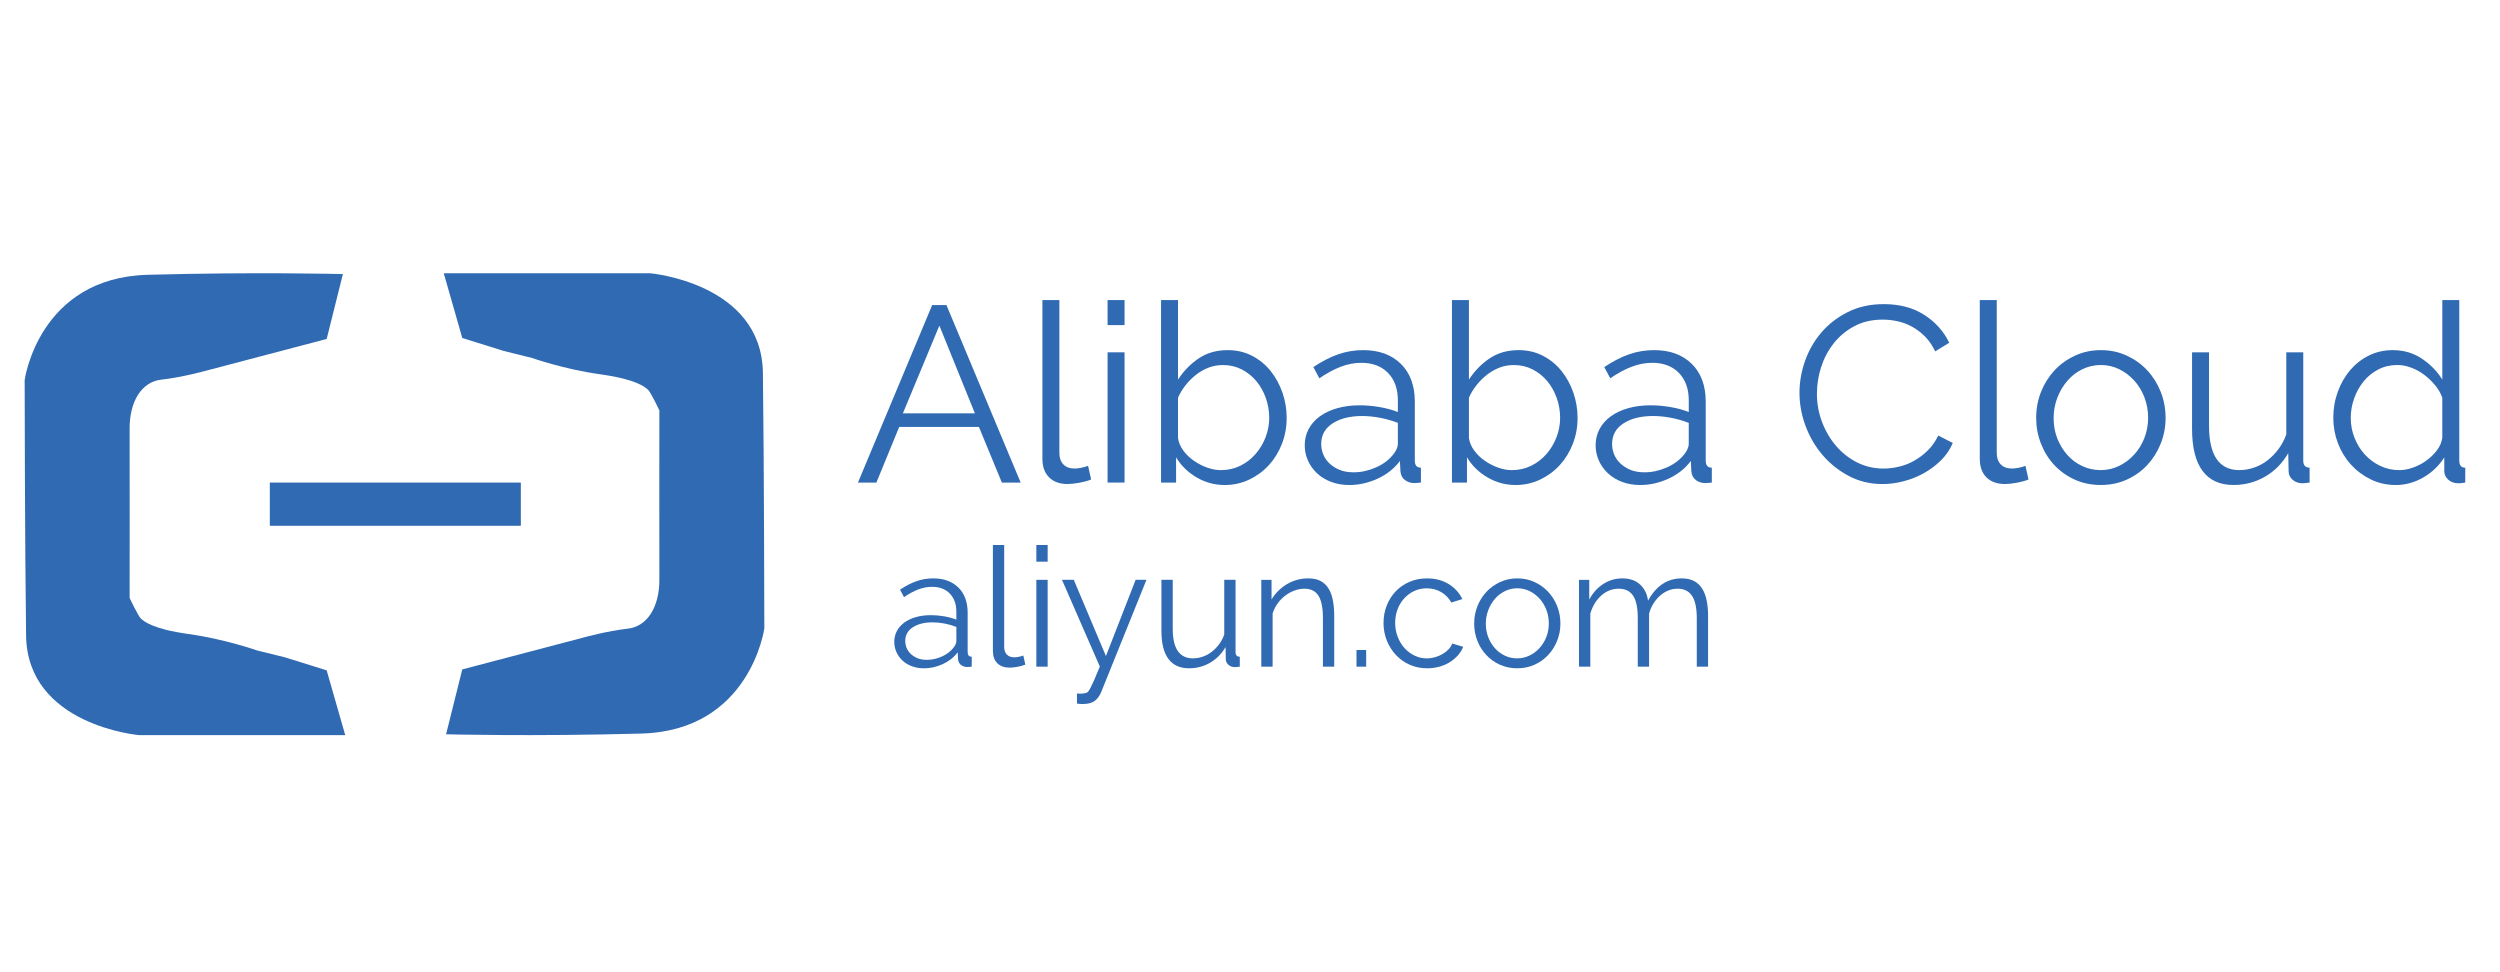 <?xml version="1.0" encoding="utf-8"?>
<!-- Generator: Adobe Illustrator 16.0.0, SVG Export Plug-In . SVG Version: 6.00 Build 0)  -->
<!DOCTYPE svg PUBLIC "-//W3C//DTD SVG 1.1 Tiny//EN" "http://www.w3.org/Graphics/SVG/1.1/DTD/svg11-tiny.dtd">
<svg version="1.1" baseProfile="tiny" id="图层_1" xmlns:x="http://ns.adobe.com/Extensibility/1.0/" xmlns:i="http://ns.adobe.com/AdobeIllustrator/10.0/" xmlns:graph="http://ns.adobe.com/Graphs/1.0/"
	 xmlns="http://www.w3.org/2000/svg" xmlns:xlink="http://www.w3.org/1999/xlink" xmlns:a="http://ns.adobe.com/AdobeSVGViewerExtensions/3.0/"
	 x="0px" y="0px" width="180px" height="70px" viewBox="0 0 180 70" xml:space="preserve">
<path fill-rule="evenodd" fill="#306AB3" d="M24.688,19.734l-1.167,4.671l-8.78,2.31c0,0-1.662,0.458-3.126,0.62
	c-1.465,0.163-2.292,1.642-2.282,3.526c0.01,1.883,0,12.195,0,12.195s0.614,1.305,0.814,1.483c0.201,0.178,0.792,0.745,3.425,1.111
	c2.631,0.364,4.927,1.18,4.927,1.18l2.038,0.503l2.984,0.934l1.335,4.662H10.009c0,0-8.042-0.692-8.131-7.166
	c-0.09-6.473-0.103-18.399-0.103-18.399S2.771,20,10.632,19.785C18.494,19.569,24.688,19.734,24.688,19.734z"/>
<path fill-rule="evenodd" fill="#306AB3" d="M32.117,52.869l1.167-4.672l8.78-2.309c0,0,1.661-0.46,3.127-0.623
	c1.465-0.161,2.292-1.641,2.283-3.523c-0.01-1.884,0-12.196,0-12.196s-0.615-1.304-0.815-1.482
	c-0.201-0.178-0.793-0.747-3.424-1.112c-2.631-0.364-4.928-1.178-4.928-1.178l-2.038-0.506l-2.984-0.932l-1.335-4.663h14.846
	c0,0,8.042,0.692,8.133,7.166c0.087,6.474,0.103,18.4,0.103,18.4s-0.997,7.363-8.858,7.578
	C38.313,53.033,32.117,52.869,32.117,52.869z"/>
<rect x="19.426" y="34.745" fill-rule="evenodd" fill="#306AB3" width="18.074" height="3.111"/>
<g>
	<path fill="#306AB3" d="M61.772,34.745l5.344-12.779h1.028l5.344,12.779h-1.354l-1.652-4.008h-5.739L63.1,34.745H61.772z
		 M65.007,29.762h5.186l-2.558-6.319L65.007,29.762z"/>
	<path fill="#306AB3" d="M75.053,33.031V21.605h1.222v11.013c0,0.346,0.095,0.618,0.286,0.817c0.189,0.199,0.461,0.299,0.813,0.299
		c0.135,0,0.291-0.018,0.471-0.053c0.178-0.035,0.344-0.082,0.496-0.141l0.22,0.984c-0.229,0.094-0.509,0.171-0.839,0.233
		c-0.332,0.062-0.617,0.092-0.857,0.092c-0.563,0-1.005-0.158-1.327-0.475S75.053,33.611,75.053,33.031z"/>
	<path fill="#306AB3" d="M79.746,23.407v-1.802h1.222v1.802H79.746z M79.746,34.745v-9.378h1.222v9.378H79.746z"/>
	<path fill="#306AB3" d="M83.596,34.745v-13.14h1.222v5.722c0.422-0.639,0.926-1.151,1.512-1.538s1.274-0.58,2.065-0.58
		c0.649,0,1.236,0.138,1.763,0.413s0.973,0.643,1.338,1.103s0.647,0.981,0.847,1.564c0.198,0.583,0.298,1.182,0.298,1.797
		c0,0.662-0.114,1.286-0.342,1.872c-0.229,0.586-0.543,1.097-0.943,1.534s-0.874,0.784-1.421,1.042s-1.13,0.387-1.75,0.387
		c-0.734,0-1.414-0.185-2.04-0.554c-0.625-0.369-1.114-0.85-1.467-1.441v1.819H83.596z M84.817,31.537
		c0.047,0.322,0.176,0.625,0.387,0.91s0.466,0.529,0.765,0.734s0.616,0.368,0.953,0.488s0.661,0.18,0.972,0.18
		c0.516,0,0.985-0.105,1.411-0.316c0.424-0.211,0.791-0.494,1.098-0.848c0.309-0.354,0.548-0.757,0.721-1.208s0.26-0.914,0.26-1.389
		c0-0.492-0.081-0.967-0.242-1.424s-0.388-0.863-0.681-1.217s-0.645-0.637-1.055-0.848s-0.861-0.316-1.354-0.316
		c-0.369,0-0.716,0.063-1.042,0.189c-0.324,0.126-0.625,0.297-0.9,0.514s-0.524,0.466-0.747,0.747s-0.404,0.58-0.545,0.896V31.537z"
		/>
	<path fill="#306AB3" d="M93.94,32.069c0-0.434,0.095-0.829,0.285-1.184s0.46-0.659,0.809-0.911s0.767-0.448,1.253-0.585
		c0.486-0.138,1.022-0.207,1.608-0.207c0.469,0,0.949,0.042,1.441,0.127s0.929,0.204,1.31,0.356v-0.844
		c0-0.826-0.236-1.482-0.708-1.969s-1.111-0.729-1.92-0.729c-0.504,0-1.005,0.097-1.503,0.29s-1.005,0.469-1.521,0.826l-0.431-0.809
		c0.609-0.41,1.202-0.716,1.78-0.918c0.576-0.202,1.179-0.303,1.806-0.303c1.14,0,2.044,0.33,2.714,0.989
		c0.669,0.659,1.004,1.569,1.004,2.729v4.244c0,0.335,0.146,0.502,0.439,0.502v1.072c-0.096,0.012-0.187,0.021-0.272,0.026
		c-0.087,0.006-0.16,0.009-0.22,0.009c-0.238,0-0.456-0.071-0.653-0.214s-0.308-0.357-0.331-0.643l-0.035-0.734
		c-0.41,0.548-0.948,0.974-1.613,1.277s-1.34,0.455-2.025,0.455c-0.48,0-0.918-0.075-1.314-0.224
		c-0.395-0.149-0.733-0.355-1.015-0.619s-0.5-0.569-0.655-0.917C94.018,32.814,93.94,32.45,93.94,32.069z M95.127,31.964
		c0,0.253,0.047,0.5,0.141,0.738c0.094,0.239,0.24,0.456,0.439,0.65c0.199,0.194,0.442,0.352,0.729,0.473
		c0.287,0.121,0.63,0.181,1.028,0.181c0.539,0,1.075-0.118,1.608-0.353s0.958-0.56,1.274-0.972c0.082-0.106,0.152-0.222,0.211-0.349
		c0.059-0.126,0.088-0.243,0.088-0.349v-1.537c-0.41-0.158-0.837-0.28-1.278-0.365c-0.443-0.085-0.872-0.128-1.288-0.128
		c-0.879,0-1.591,0.178-2.136,0.533S95.127,31.335,95.127,31.964z"/>
	<path fill="#306AB3" d="M104.54,34.745v-13.14h1.222v5.722c0.422-0.639,0.926-1.151,1.512-1.538s1.274-0.58,2.065-0.58
		c0.649,0,1.236,0.138,1.763,0.413s0.973,0.643,1.338,1.103s0.647,0.981,0.847,1.564c0.198,0.583,0.298,1.182,0.298,1.797
		c0,0.662-0.114,1.286-0.342,1.872c-0.229,0.586-0.543,1.097-0.943,1.534s-0.874,0.784-1.421,1.042s-1.13,0.387-1.75,0.387
		c-0.734,0-1.414-0.185-2.04-0.554c-0.625-0.369-1.114-0.85-1.467-1.441v1.819H104.54z M105.762,31.537
		c0.047,0.322,0.176,0.625,0.387,0.91s0.466,0.529,0.765,0.734s0.616,0.368,0.953,0.488s0.661,0.18,0.972,0.18
		c0.516,0,0.985-0.105,1.411-0.316c0.424-0.211,0.791-0.494,1.098-0.848c0.309-0.354,0.548-0.757,0.721-1.208s0.26-0.914,0.26-1.389
		c0-0.492-0.081-0.967-0.242-1.424s-0.388-0.863-0.681-1.217s-0.645-0.637-1.055-0.848s-0.861-0.316-1.354-0.316
		c-0.369,0-0.716,0.063-1.042,0.189c-0.324,0.126-0.625,0.297-0.9,0.514s-0.524,0.466-0.747,0.747s-0.404,0.58-0.545,0.896V31.537z"
		/>
	<path fill="#306AB3" d="M114.885,32.069c0-0.434,0.095-0.829,0.285-1.184s0.46-0.659,0.809-0.911s0.767-0.448,1.253-0.585
		c0.486-0.138,1.022-0.207,1.608-0.207c0.469,0,0.949,0.042,1.441,0.127s0.929,0.204,1.31,0.356v-0.844
		c0-0.826-0.236-1.482-0.708-1.969s-1.111-0.729-1.92-0.729c-0.504,0-1.005,0.097-1.503,0.29s-1.005,0.469-1.521,0.826l-0.431-0.809
		c0.609-0.41,1.202-0.716,1.78-0.918c0.576-0.202,1.179-0.303,1.806-0.303c1.14,0,2.044,0.33,2.714,0.989
		c0.669,0.659,1.004,1.569,1.004,2.729v4.244c0,0.335,0.146,0.502,0.439,0.502v1.072c-0.096,0.012-0.187,0.021-0.272,0.026
		c-0.087,0.006-0.16,0.009-0.22,0.009c-0.238,0-0.456-0.071-0.653-0.214s-0.308-0.357-0.331-0.643l-0.035-0.734
		c-0.41,0.548-0.948,0.974-1.613,1.277s-1.34,0.455-2.025,0.455c-0.48,0-0.918-0.075-1.314-0.224
		c-0.395-0.149-0.733-0.355-1.015-0.619s-0.5-0.569-0.655-0.917C114.962,32.814,114.885,32.45,114.885,32.069z M116.071,31.964
		c0,0.253,0.047,0.5,0.141,0.738c0.094,0.239,0.24,0.456,0.439,0.65c0.199,0.194,0.442,0.352,0.729,0.473
		c0.287,0.121,0.63,0.181,1.028,0.181c0.539,0,1.075-0.118,1.608-0.353s0.958-0.56,1.274-0.972c0.082-0.106,0.152-0.222,0.211-0.349
		c0.059-0.126,0.088-0.243,0.088-0.349v-1.537c-0.41-0.158-0.837-0.28-1.278-0.365c-0.443-0.085-0.872-0.128-1.288-0.128
		c-0.879,0-1.591,0.178-2.136,0.533S116.071,31.335,116.071,31.964z"/>
	<path fill="#306AB3" d="M129.563,28.274c0-0.769,0.135-1.534,0.404-2.296c0.27-0.762,0.662-1.444,1.178-2.045
		c0.516-0.601,1.151-1.091,1.907-1.469c0.756-0.378,1.614-0.567,2.575-0.567c1.143,0,2.115,0.257,2.918,0.772
		c0.803,0.515,1.403,1.185,1.802,2.009l-1.011,0.62c-0.205-0.425-0.451-0.782-0.738-1.072c-0.287-0.289-0.6-0.525-0.936-0.708
		c-0.338-0.183-0.686-0.313-1.047-0.39c-0.359-0.077-0.713-0.115-1.059-0.115c-0.768,0-1.445,0.156-2.035,0.468
		c-0.588,0.313-1.084,0.721-1.484,1.228c-0.402,0.506-0.705,1.075-0.91,1.708s-0.308,1.276-0.308,1.929
		c0,0.71,0.123,1.39,0.369,2.039s0.583,1.223,1.011,1.722s0.933,0.896,1.516,1.189c0.583,0.294,1.215,0.44,1.895,0.44
		c0.357,0,0.727-0.044,1.107-0.132c0.381-0.088,0.748-0.231,1.104-0.431c0.354-0.2,0.681-0.446,0.979-0.74
		c0.299-0.294,0.551-0.652,0.756-1.075l1.046,0.537c-0.205,0.479-0.494,0.9-0.865,1.264c-0.373,0.365-0.787,0.672-1.244,0.923
		c-0.457,0.251-0.94,0.442-1.45,0.573s-1.011,0.197-1.503,0.197c-0.879,0-1.684-0.192-2.412-0.575
		c-0.73-0.383-1.36-0.884-1.891-1.501s-0.941-1.318-1.234-2.103C129.709,29.887,129.563,29.087,129.563,28.274z"/>
	<path fill="#306AB3" d="M142.544,33.031V21.605h1.222v11.013c0,0.346,0.095,0.618,0.286,0.817c0.189,0.199,0.461,0.299,0.813,0.299
		c0.135,0,0.291-0.018,0.471-0.053c0.178-0.035,0.344-0.082,0.496-0.141l0.22,0.984c-0.229,0.094-0.509,0.171-0.839,0.233
		c-0.332,0.062-0.617,0.092-0.857,0.092c-0.563,0-1.005-0.158-1.327-0.475S142.544,33.611,142.544,33.031z"/>
	<path fill="#306AB3" d="M146.604,30.087c0-0.662,0.117-1.288,0.352-1.876s0.559-1.104,0.971-1.547
		c0.414-0.442,0.906-0.795,1.477-1.059c0.572-0.264,1.191-0.396,1.859-0.396c0.673,0,1.294,0.132,1.864,0.396
		s1.062,0.617,1.474,1.059s0.735,0.958,0.97,1.547c0.233,0.589,0.351,1.214,0.351,1.876c0,0.65-0.117,1.269-0.351,1.854
		c-0.234,0.586-0.558,1.1-0.97,1.542s-0.903,0.792-1.474,1.05s-1.191,0.387-1.864,0.387c-0.686,0-1.313-0.129-1.881-0.387
		s-1.059-0.608-1.473-1.05c-0.412-0.442-0.733-0.958-0.962-1.547S146.604,30.731,146.604,30.087z M147.861,30.104
		c0,0.527,0.088,1.015,0.264,1.463s0.416,0.844,0.721,1.187s0.663,0.611,1.077,0.804c0.412,0.193,0.854,0.29,1.322,0.29
		s0.91-0.1,1.322-0.299c0.414-0.199,0.776-0.47,1.09-0.813s0.56-0.741,0.738-1.195s0.269-0.945,0.269-1.472
		c0-0.516-0.09-1.005-0.269-1.468s-0.425-0.866-0.738-1.208s-0.674-0.614-1.08-0.813c-0.408-0.199-0.846-0.299-1.314-0.299
		s-0.91,0.1-1.322,0.299c-0.414,0.199-0.772,0.473-1.077,0.822s-0.548,0.754-0.729,1.217S147.861,29.577,147.861,30.104z"/>
	<path fill="#306AB3" d="M157.828,30.878v-5.511h1.222v5.291c0,2.121,0.725,3.185,2.175,3.19c0.357,0,0.713-0.06,1.064-0.18
		c0.353-0.12,0.675-0.293,0.969-0.521c0.293-0.228,0.558-0.499,0.792-0.811c0.234-0.313,0.423-0.665,0.563-1.057v-5.913h1.222v7.804
		c0,0.334,0.152,0.501,0.457,0.501v1.072c-0.245,0.035-0.418,0.053-0.52,0.053c-0.272,0-0.506-0.083-0.7-0.25
		c-0.195-0.167-0.292-0.375-0.292-0.626l-0.026-1.296c-0.42,0.73-0.977,1.295-1.67,1.695c-0.694,0.4-1.452,0.6-2.273,0.6
		c-0.982,0-1.726-0.338-2.229-1.015S157.828,32.22,157.828,30.878z"/>
	<path fill="#306AB3" d="M167.997,30.091c0-0.663,0.108-1.292,0.325-1.887s0.515-1.114,0.892-1.557
		c0.379-0.443,0.828-0.793,1.35-1.051c0.521-0.258,1.093-0.387,1.714-0.387c0.791,0,1.492,0.207,2.104,0.62
		c0.612,0.413,1.101,0.913,1.464,1.5v-5.723h1.222v11.566c0,0.334,0.144,0.501,0.431,0.501v1.072
		c-0.205,0.035-0.366,0.053-0.483,0.053c-0.299,0-0.545-0.086-0.738-0.258c-0.193-0.172-0.29-0.378-0.29-0.617v-0.989
		c-0.387,0.607-0.894,1.09-1.521,1.449c-0.627,0.359-1.283,0.538-1.969,0.538c-0.65,0-1.251-0.135-1.802-0.404
		s-1.027-0.625-1.429-1.067s-0.713-0.954-0.936-1.537S167.997,30.724,167.997,30.091z M169.254,30.091
		c0,0.503,0.091,0.982,0.272,1.436s0.428,0.852,0.738,1.194s0.68,0.616,1.107,0.821c0.428,0.205,0.888,0.307,1.38,0.307
		c0.311,0,0.638-0.06,0.979-0.18c0.344-0.12,0.661-0.285,0.954-0.496s0.548-0.457,0.765-0.738c0.217-0.281,0.349-0.586,0.396-0.914
		v-2.89c-0.117-0.323-0.294-0.626-0.532-0.911c-0.236-0.285-0.502-0.536-0.795-0.752c-0.293-0.217-0.605-0.386-0.936-0.506
		c-0.332-0.121-0.658-0.181-0.98-0.181c-0.504,0-0.963,0.108-1.375,0.326c-0.414,0.217-0.764,0.503-1.051,0.858
		s-0.513,0.761-0.677,1.219S169.254,29.61,169.254,30.091z"/>
</g>
<g>
	<path fill="#306AB3" d="M64.387,46.216c0-0.289,0.063-0.552,0.19-0.789c0.127-0.236,0.307-0.439,0.539-0.607
		c0.232-0.169,0.511-0.298,0.835-0.39c0.324-0.093,0.682-0.139,1.072-0.139c0.313,0,0.633,0.028,0.961,0.085
		s0.619,0.136,0.873,0.237v-0.563c0-0.551-0.157-0.988-0.472-1.313s-0.741-0.486-1.28-0.486c-0.336,0-0.67,0.064-1.002,0.193
		s-0.67,0.313-1.014,0.551l-0.287-0.539c0.406-0.273,0.802-0.478,1.187-0.612s0.786-0.202,1.204-0.202
		c0.76,0,1.363,0.22,1.809,0.659s0.669,1.046,0.669,1.819v2.829c0,0.224,0.098,0.335,0.293,0.335V48
		c-0.063,0.008-0.124,0.014-0.182,0.018s-0.106,0.006-0.146,0.006c-0.159,0-0.304-0.048-0.436-0.143
		c-0.132-0.096-0.205-0.238-0.221-0.429l-0.023-0.49c-0.273,0.366-0.632,0.649-1.075,0.852s-0.894,0.304-1.351,0.304
		c-0.32,0-0.612-0.05-0.876-0.149s-0.489-0.236-0.677-0.412s-0.333-0.379-0.437-0.611C64.438,46.713,64.387,46.47,64.387,46.216z
		 M65.178,46.146c0,0.169,0.031,0.333,0.094,0.492s0.16,0.304,0.293,0.434s0.295,0.235,0.486,0.315
		c0.191,0.081,0.42,0.121,0.686,0.121c0.359,0,0.717-0.078,1.072-0.235s0.639-0.373,0.85-0.647c0.055-0.07,0.102-0.148,0.141-0.232
		c0.039-0.085,0.059-0.162,0.059-0.232v-1.024c-0.273-0.105-0.558-0.187-0.853-0.244c-0.295-0.057-0.581-0.085-0.858-0.085
		c-0.586,0-1.061,0.119-1.424,0.355C65.359,45.399,65.178,45.727,65.178,46.146z"/>
	<path fill="#306AB3" d="M71.488,46.857V39.24h0.814v7.342c0,0.23,0.063,0.412,0.19,0.545s0.308,0.199,0.542,0.199
		c0.09,0,0.194-0.012,0.313-0.035s0.229-0.055,0.331-0.094l0.146,0.656c-0.152,0.063-0.339,0.114-0.56,0.155
		s-0.411,0.062-0.571,0.062c-0.375,0-0.67-0.105-0.885-0.316S71.488,47.244,71.488,46.857z"/>
	<path fill="#306AB3" d="M74.617,40.441V39.24h0.814v1.201H74.617z M74.617,48v-6.252h0.814V48H74.617z"/>
	<path fill="#306AB3" d="M76.463,41.748h0.85l2.314,5.488l2.139-5.488h0.779l-3.252,8.063c-0.121,0.297-0.283,0.518-0.486,0.662
		s-0.488,0.217-0.855,0.217c-0.152,0-0.289-0.012-0.41-0.036v-0.731c0.039,0.008,0.079,0.014,0.12,0.018s0.081,0.006,0.12,0.006
		c0.078,0,0.163-0.008,0.255-0.023s0.159-0.031,0.202-0.047c0.039-0.016,0.08-0.05,0.123-0.103s0.099-0.146,0.167-0.277
		c0.068-0.133,0.155-0.317,0.261-0.554c0.105-0.235,0.238-0.553,0.398-0.95L76.463,41.748z"/>
	<path fill="#306AB3" d="M83.623,45.422v-3.674h0.814v3.527c0,1.414,0.483,2.123,1.449,2.127c0.239,0,0.476-0.04,0.71-0.12
		c0.235-0.079,0.45-0.195,0.646-0.348c0.196-0.151,0.372-0.332,0.528-0.54c0.157-0.209,0.282-0.443,0.376-0.705v-3.941h0.814v5.203
		c0,0.223,0.102,0.334,0.305,0.334V48c-0.163,0.023-0.278,0.035-0.347,0.035c-0.182,0-0.337-0.056-0.467-0.166
		c-0.13-0.111-0.194-0.251-0.194-0.418l-0.018-0.864c-0.279,0.487-0.651,0.863-1.113,1.13c-0.463,0.268-0.968,0.4-1.516,0.4
		c-0.655,0-1.15-0.226-1.485-0.677S83.623,46.316,83.623,45.422z"/>
	<path fill="#306AB3" d="M90.813,48v-6.252h0.738v1.418c0.129-0.223,0.288-0.429,0.478-0.618s0.399-0.353,0.63-0.489
		s0.476-0.24,0.735-0.311s0.53-0.105,0.812-0.105c0.351,0,0.644,0.063,0.879,0.19s0.426,0.307,0.569,0.539
		c0.145,0.232,0.248,0.517,0.313,0.853s0.097,0.707,0.097,1.113V48h-0.814v-3.492c0-0.742-0.107-1.281-0.322-1.617
		s-0.551-0.504-1.008-0.504c-0.238,0-0.478,0.044-0.718,0.132s-0.465,0.212-0.674,0.372s-0.392,0.35-0.548,0.568
		s-0.273,0.457-0.352,0.715V48H90.813z"/>
	<path fill="#306AB3" d="M97.668,48v-1.201h0.697V48H97.668z"/>
	<path fill="#306AB3" d="M99.613,44.854c0-0.441,0.076-0.857,0.229-1.248s0.366-0.731,0.642-1.022s0.605-0.521,0.99-0.688
		s0.808-0.252,1.269-0.252c0.594,0,1.11,0.134,1.55,0.401s0.772,0.63,0.999,1.087l-0.797,0.252c-0.176-0.32-0.419-0.571-0.729-0.753
		s-0.659-0.272-1.046-0.272c-0.32,0-0.618,0.064-0.894,0.193s-0.515,0.304-0.718,0.524s-0.363,0.482-0.48,0.785
		s-0.176,0.634-0.176,0.993c0,0.352,0.061,0.684,0.182,0.996s0.285,0.583,0.492,0.812s0.448,0.409,0.724,0.542
		s0.569,0.199,0.882,0.199c0.199,0,0.397-0.028,0.595-0.085s0.38-0.135,0.548-0.234s0.312-0.214,0.431-0.343s0.204-0.266,0.255-0.41
		l0.791,0.24c-0.09,0.223-0.219,0.429-0.387,0.618s-0.365,0.354-0.592,0.495s-0.479,0.248-0.756,0.322s-0.564,0.111-0.861,0.111
		c-0.457,0-0.877-0.086-1.26-0.258s-0.714-0.407-0.993-0.706s-0.497-0.645-0.653-1.037S99.613,45.303,99.613,44.854z"/>
	<path fill="#306AB3" d="M106.141,44.895c0-0.441,0.078-0.858,0.234-1.251s0.372-0.736,0.647-1.031s0.604-0.53,0.984-0.706
		s0.794-0.264,1.239-0.264c0.448,0,0.862,0.088,1.243,0.264c0.38,0.176,0.707,0.411,0.982,0.706c0.274,0.295,0.49,0.639,0.646,1.031
		c0.156,0.393,0.234,0.81,0.234,1.251c0,0.434-0.078,0.846-0.234,1.236c-0.155,0.391-0.371,0.733-0.646,1.028
		c-0.275,0.295-0.603,0.528-0.982,0.7c-0.381,0.172-0.795,0.258-1.243,0.258c-0.457,0-0.875-0.086-1.254-0.258
		s-0.706-0.405-0.981-0.7s-0.489-0.639-0.642-1.031S106.141,45.324,106.141,44.895z M106.979,44.906
		c0,0.352,0.059,0.677,0.176,0.976s0.277,0.563,0.48,0.791s0.442,0.407,0.718,0.536s0.569,0.193,0.882,0.193
		s0.606-0.066,0.882-0.199s0.518-0.313,0.727-0.542s0.373-0.494,0.492-0.797s0.179-0.63,0.179-0.981c0-0.344-0.06-0.67-0.179-0.979
		s-0.283-0.577-0.492-0.806s-0.449-0.409-0.721-0.542s-0.563-0.199-0.876-0.199s-0.606,0.066-0.882,0.199s-0.515,0.315-0.718,0.548
		s-0.365,0.503-0.486,0.812S106.979,44.555,106.979,44.906z"/>
	<path fill="#306AB3" d="M113.688,48v-6.252h0.738v1.418c0.258-0.48,0.595-0.854,1.011-1.122s0.876-0.401,1.38-0.401
		c0.525,0,0.948,0.147,1.268,0.442s0.511,0.683,0.573,1.163c0.586-1.07,1.396-1.605,2.429-1.605c0.343,0,0.637,0.063,0.88,0.19
		c0.244,0.127,0.439,0.309,0.588,0.545s0.256,0.521,0.324,0.853s0.103,0.701,0.103,1.107V48h-0.814v-3.492
		c0-0.727-0.113-1.262-0.341-1.605c-0.227-0.344-0.573-0.516-1.038-0.516c-0.239,0-0.465,0.044-0.679,0.132
		c-0.213,0.088-0.409,0.212-0.59,0.372c-0.18,0.16-0.338,0.35-0.475,0.568c-0.138,0.219-0.241,0.461-0.312,0.727V48h-0.814v-3.492
		c0-0.742-0.111-1.281-0.334-1.617s-0.566-0.504-1.031-0.504c-0.473,0-0.893,0.163-1.26,0.489s-0.631,0.759-0.791,1.298V48H113.688z
		"/>
</g>
<g>
</g>
<g>
</g>
<g>
</g>
<g>
</g>
<g>
</g>
<g>
</g>
</svg>

